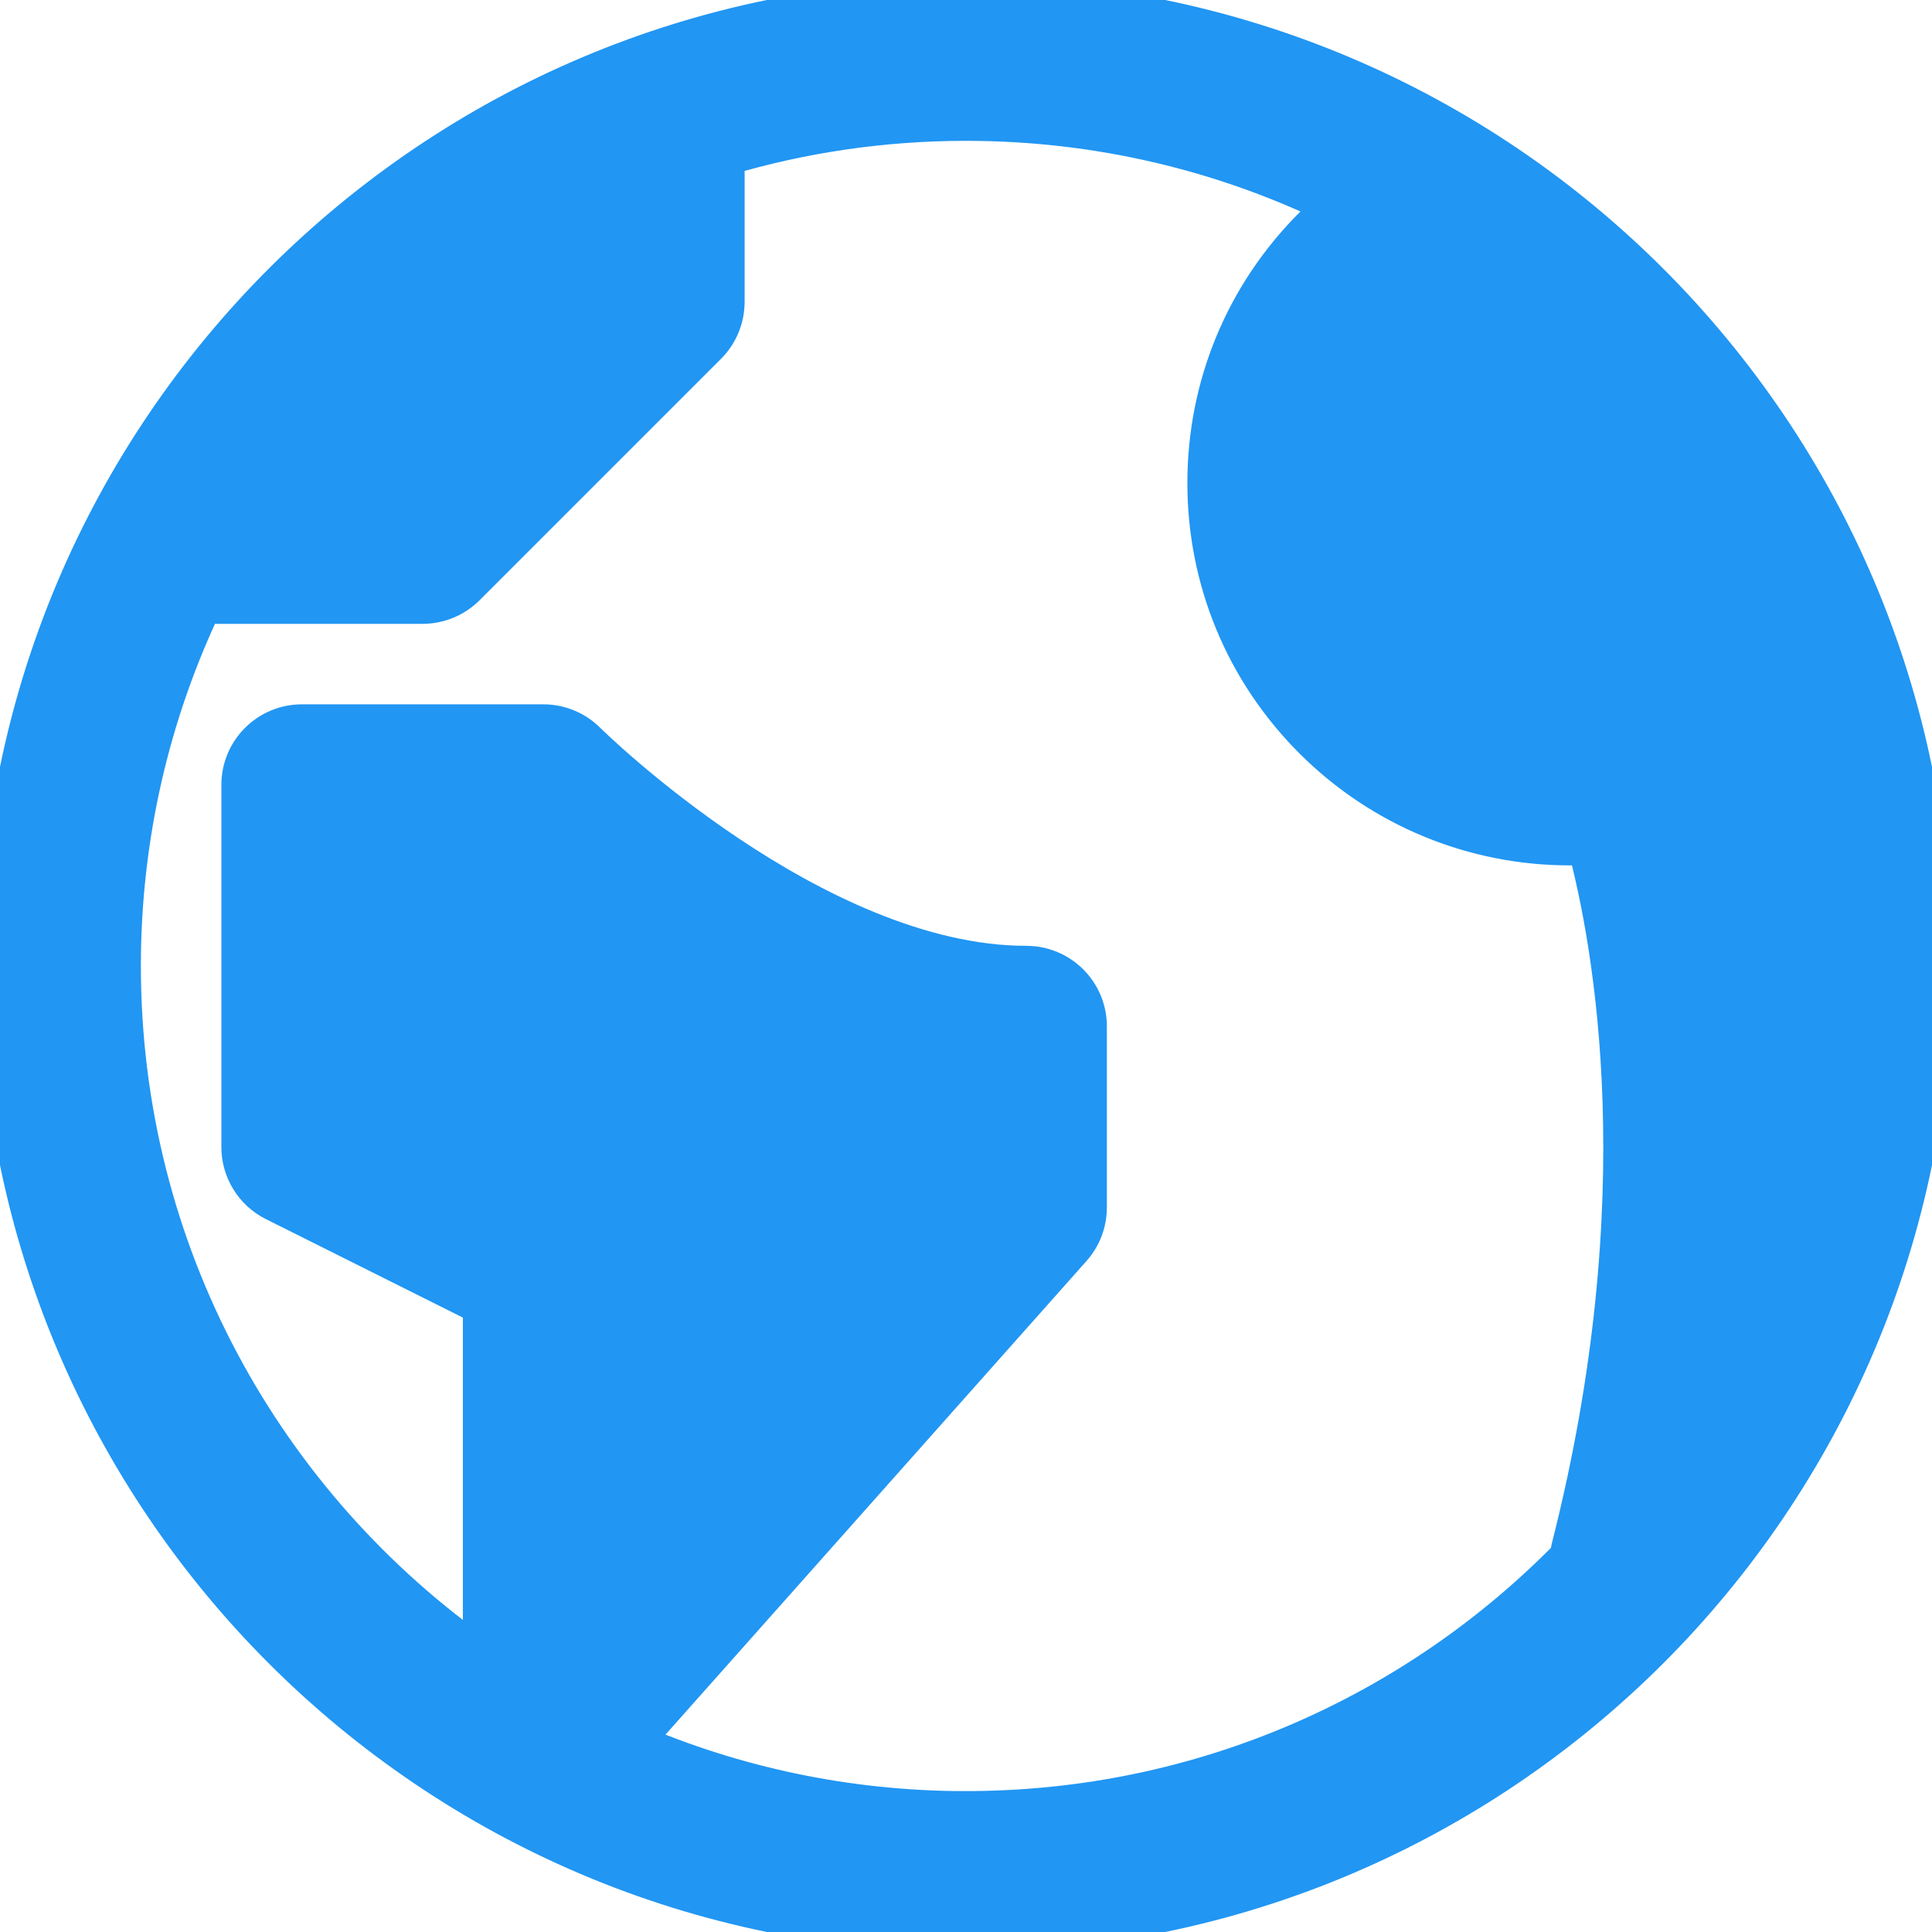 <svg xmlns="http://www.w3.org/2000/svg" viewBox="0 0 48 48" stroke="#2196F3" fill="#2196F3">
<rect x="0" y="0" width="48" height="48" fill="#333333" stroke="none"/>
<rect width="100%" height="100%" fill="white" stroke-width="0" />
<path d="M24 0c-13.255 0-24 10.745-24 24s10.745 24 24 24 24-10.745 24-24-10.745-24-24-24zM24 45c-2.951 0-5.76-0.61-8.308-1.709l10.929-12.295c0.244-0.275 0.379-0.629 0.379-0.997v-4.5c0-0.828-0.672-1.5-1.5-1.5-5.296 0-10.885-5.506-10.939-5.561-0.281-0.281-0.663-0.439-1.061-0.439h-6c-0.828 0-1.5 0.672-1.5 1.5v9c0 0.568 0.321 1.088 0.829 1.342l5.171 2.585v8.807c-5.44-3.795-9-10.098-9-17.234 0-3.221 0.726-6.272 2.022-9h5.478c0.398 0 0.779-0.158 1.061-0.439l6-6c0.281-0.281 0.439-0.663 0.439-1.061v-3.629c1.901-0.566 3.915-0.871 6-0.871 3.3 0 6.422 0.762 9.201 2.119-0.194 0.164-0.383 0.336-0.565 0.517-1.7 1.7-2.636 3.96-2.636 6.364s0.936 4.664 2.636 6.364c1.708 1.708 3.995 2.637 6.358 2.637 0.148 0 0.297-0.004 0.446-0.011 0.648 2.428 1.816 8.75-0.394 17.453-0.021 0.082-0.033 0.164-0.039 0.245-3.812 3.894-9.127 6.312-15.007 6.312z"></path>
</svg>
